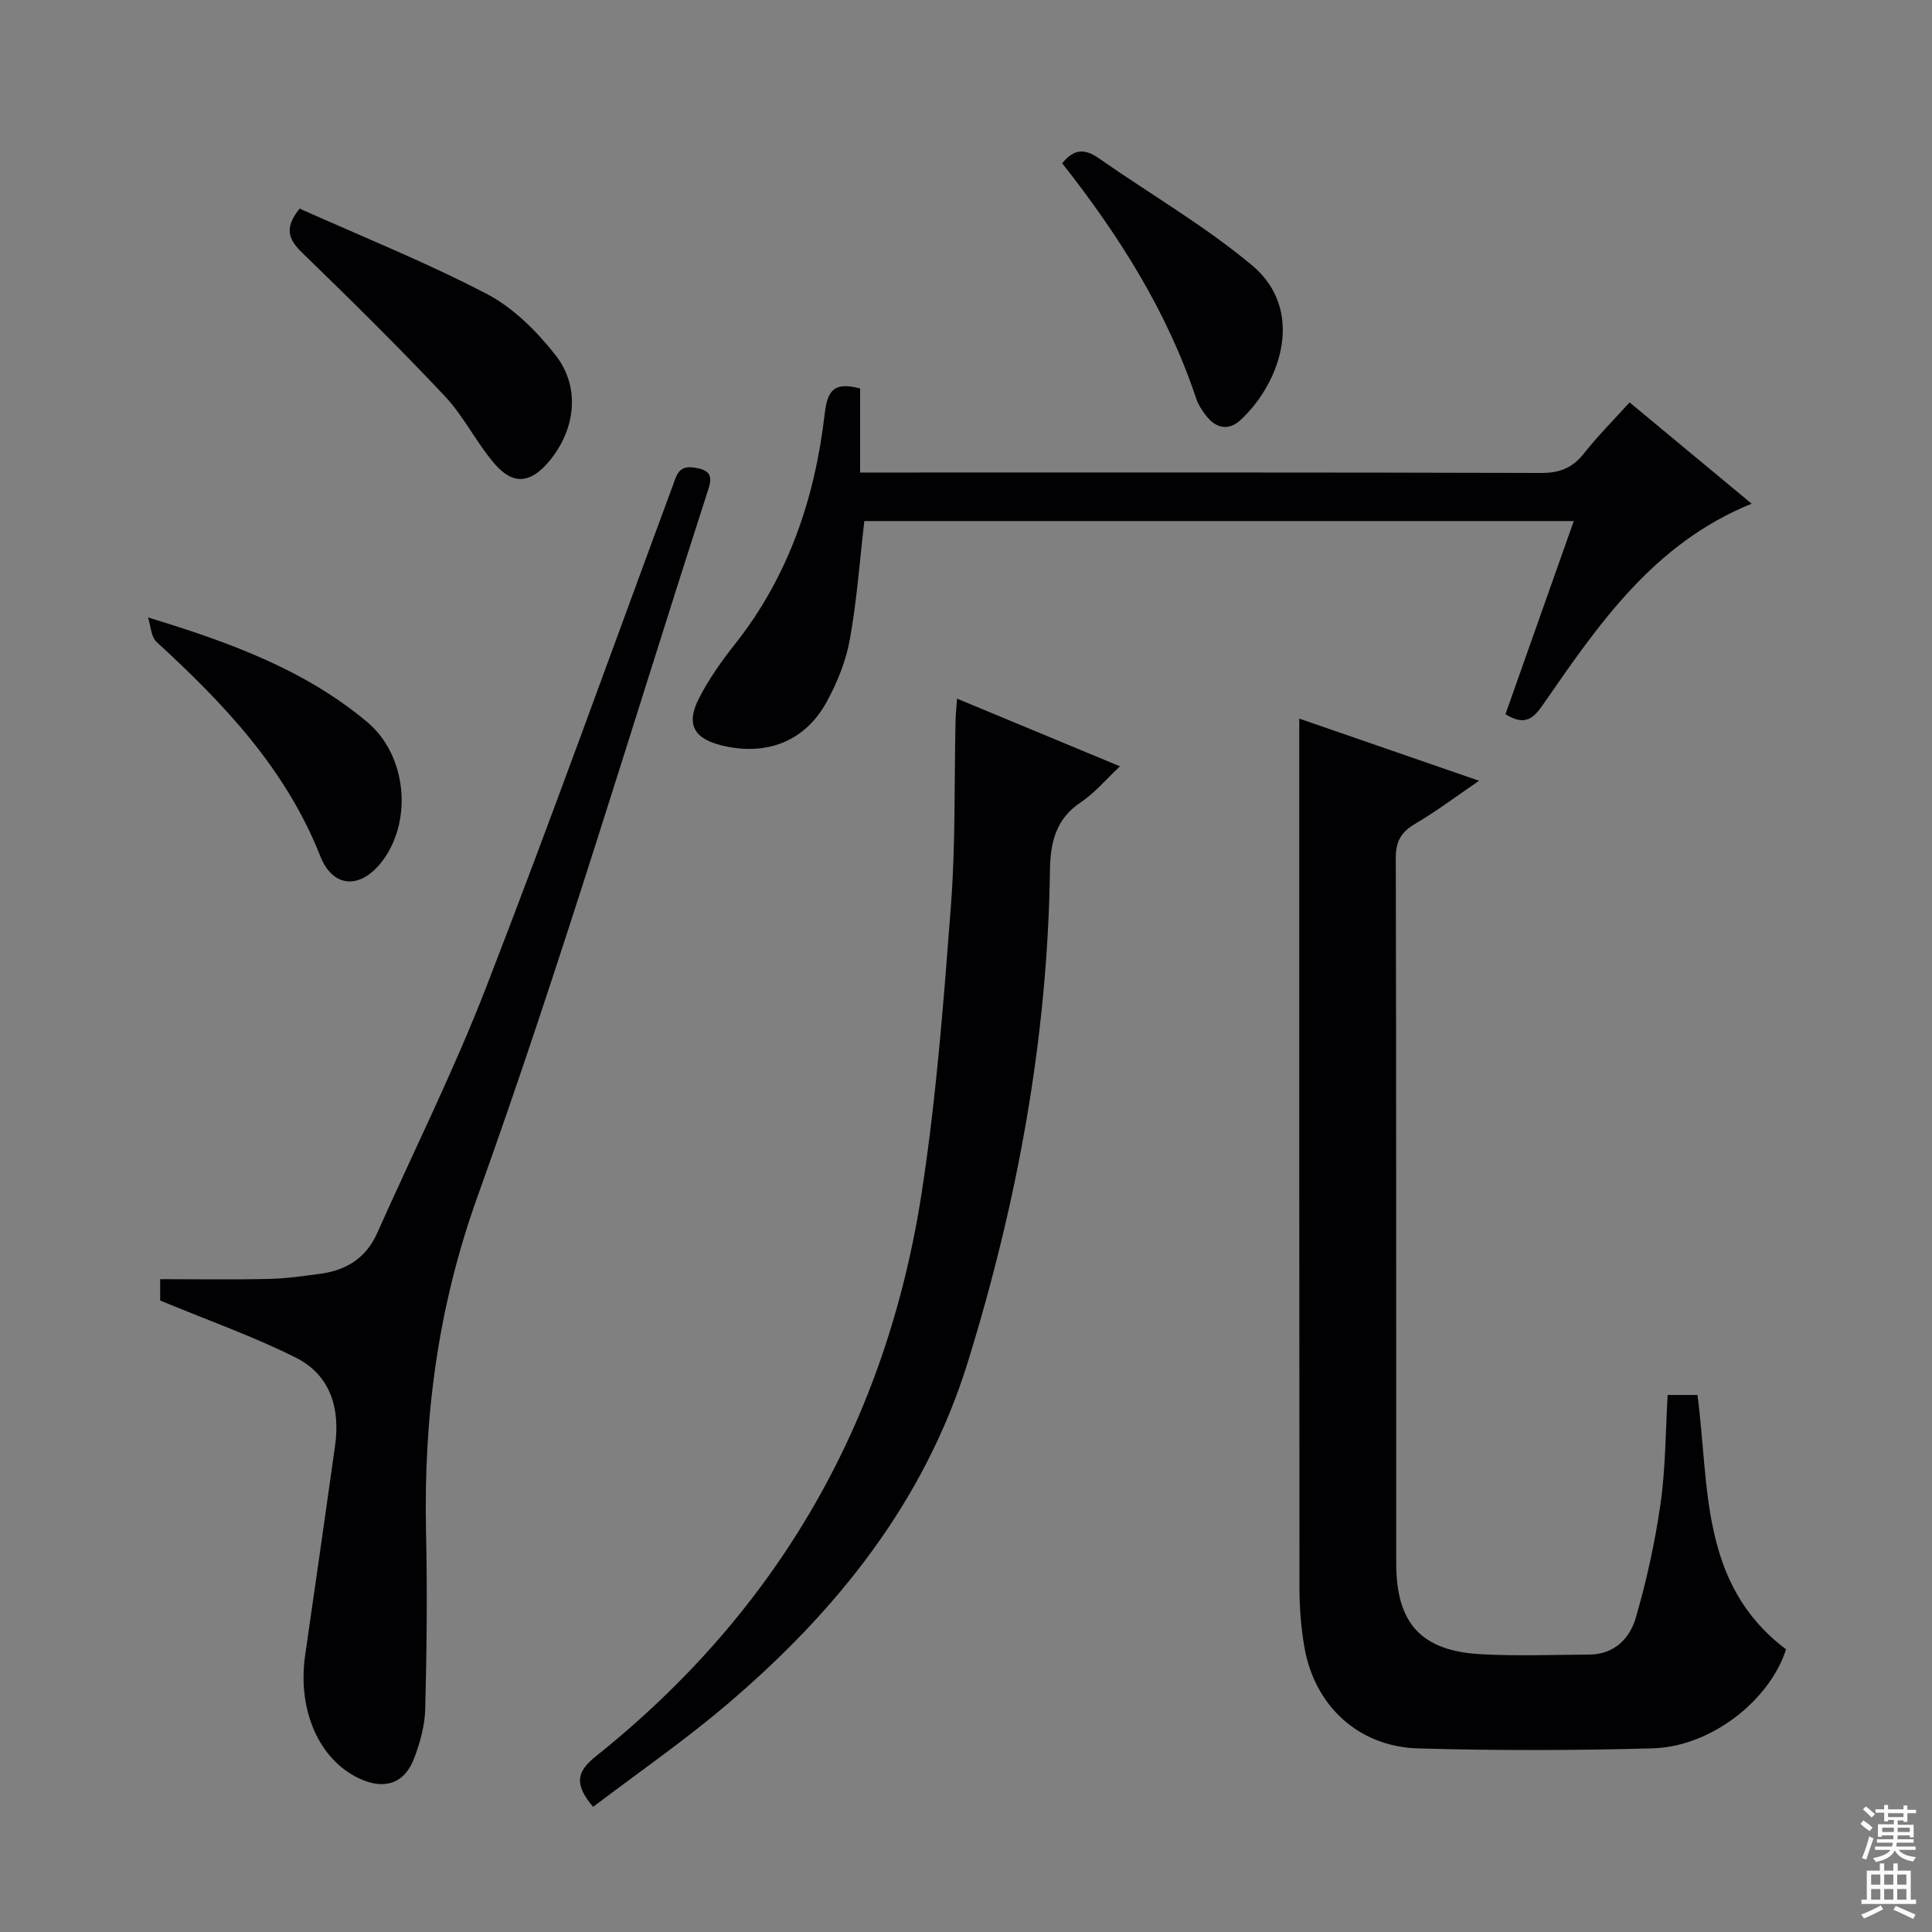 <svg enable-background="new 0 0 400 400" viewBox="0 0 400 400" xmlns="http://www.w3.org/2000/svg"><rect x="0" y="0" width="400" height="400" fill="#808080" stroke="none"/><g fill="#010103"><path d="m269 148.78c12.59 4.35 24.46 8.45 37.23 12.87-4.81 3.28-8.87 6.34-13.23 8.9-2.92 1.72-4.03 3.67-4.02 7.13.12 48.65.07 97.3.09 145.96 0 12.45 5.14 18.16 17.54 18.85 7.48.41 14.99.12 22.49.07 5.09-.03 8.32-3.33 9.55-7.54 2.26-7.76 4.01-15.73 5.15-23.73 1.05-7.35 1.02-14.85 1.47-22.48h6.17c2.51 18.81.4 39.16 18.35 52.67-3.43 10.6-15.54 20.17-27.69 20.5-16.14.44-32.32.47-48.46.01-12.47-.36-21.54-8.88-23.61-21.14-.66-3.91-.98-7.92-.99-11.89-.06-57.82-.04-115.63-.04-173.45 0-1.99 0-3.98 0-6.73z"/><path d="m33.16 269.26c0-.94 0-2.88 0-4.42 7.66 0 15.08.12 22.5-.05 3.64-.08 7.28-.61 10.89-1.11 5.28-.74 9.29-3.33 11.53-8.36 7.57-16.98 15.89-33.67 22.6-50.98 13.32-34.36 25.76-69.06 38.55-103.62.81-2.18 1.16-4.46 4.58-3.9 2.82.46 3.83 1.39 2.91 4.25-15.8 48.92-30.47 98.26-47.84 146.62-8.28 23.04-11.21 45.88-10.67 69.8.27 12.11.14 24.24-.17 36.36-.09 3.41-1.06 6.92-2.28 10.15-1.98 5.27-6.16 6.65-11.31 4.25-8.4-3.9-12.91-14.17-11.27-25.56 2.09-14.45 4.16-28.9 6.19-43.35 1.1-7.79-.97-14.68-8.17-18.28-8.81-4.4-18.17-7.71-28.04-11.8z"/><path d="m122.8 374.09c-3.91-4.64-3.51-7.22.59-10.49 37.65-30.07 60.12-69.2 67.44-116.69 3.03-19.65 4.54-39.56 6.05-59.41.97-12.75.67-25.6.96-38.4.03-1.28.18-2.56.31-4.45 11.23 4.67 22.06 9.16 33.73 14.01-2.92 2.73-5.24 5.53-8.13 7.46-5.2 3.47-6.29 8.38-6.37 14.08-.49 34.78-6.74 68.64-16.99 101.76-8.99 29.06-27.31 51.81-50.14 71.15-8.72 7.4-18.17 13.93-27.45 20.98z"/><path d="m178.08 80.44v17.39h6.05c44.99 0 89.99-.05 134.98.09 3.9.01 6.54-1.11 8.9-4.12 2.76-3.52 5.96-6.7 9.38-10.49 8.37 6.95 16.62 13.8 25.27 20.98-20.21 8.16-31.66 24.91-43.16 41.55-1.98 2.87-3.74 4.56-7.81 2.03 4.62-13.07 9.29-26.27 14.14-39.99-49.21 0-98.06 0-146.88 0-.96 8.23-1.54 16.48-3.01 24.56-.81 4.47-2.62 8.94-4.82 12.94-4.49 8.16-12.47 11.2-21.68 8.96-5.8-1.42-7.47-4.4-4.71-9.78 2.03-3.96 4.65-7.69 7.42-11.18 11.1-14 16.57-30.22 18.59-47.65.56-4.83 1.86-6.78 7.34-5.29z"/><path d="m62.03 43.19c12.88 5.77 26.12 11.08 38.71 17.64 5.51 2.87 10.4 7.75 14.29 12.72 5.23 6.67 4.1 15.51-1.39 22.02-3.79 4.5-7.39 4.92-11.23.47-3.77-4.37-6.36-9.81-10.29-14-9.55-10.14-19.48-19.94-29.48-29.64-2.85-2.76-3.94-5.06-.61-9.21z"/><path d="m30.65 127.84c16.81 5.11 32.44 10.8 45.39 21.66 8.09 6.78 9.41 20.12 3.31 28.51-4.41 6.07-10.32 6.11-13.03-.74-7.15-18.1-19.97-31.59-33.92-44.38-1.14-1.07-1.19-3.34-1.75-5.05z"/><path d="m219.92 33.81c2.49-3.14 4.8-2.98 7.55-1.06 10.58 7.39 21.85 13.93 31.72 22.15 11.08 9.23 6.08 24.19-2.29 32.01-2.55 2.38-5.19 1.79-7.26-.93-.79-1.04-1.56-2.2-1.97-3.43-5.99-18.03-15.99-33.8-27.75-48.74z"/></g><path d="m385.2 377.6.6-.7c.6.4 1.3.9 1.9 1.5l-.6.7c-.8-.5-1.4-1-1.9-1.5zm.3 7.1c.6-1.4 1.1-2.9 1.5-4.5.3.1.6.3.9.4-.5 1.4-1 2.9-1.5 4.4zm.2-10.1.6-.6c.7.5 1.3 1.1 1.9 1.6l-.7.7c-.6-.6-1.2-1.2-1.8-1.7zm8.4-.8h.8v.9h1.8v.7h-1.8v1.8h-.8v-.3h-1.2v.9h3.3v2.6h-.8v-.4h-2.5c0 .3 0 .6-.1.8h3.4v.7h-3.5c0 .3-.1.6-.1.8h4v.7h-3.5c.7.9 1.9 1.3 3.6 1.5-.2.2-.4.5-.6.9-1.9-.3-3.2-1.1-3.8-2.3-.5 1.1-1.8 2-3.9 2.4-.2-.3-.4-.5-.6-.8 1.9-.4 3.1-.9 3.6-1.7h-3.2v-.7h3.5c.1-.2.1-.5.2-.8h-3.3v-.7h3.4c0-.2 0-.5 0-.8h-2.4v.3h-.8v-2.6h3.3v-.9h-1.2v.3h-.8v-1.8h-1.8v-.7h1.8v-.9h.8v.9h3.2zm-4.4 5.5h2.4c0-.3 0-.6 0-.9h-2.4zm1.2-3.1h3.2v-.8h-3.2zm4.4 2.2h-2.4v.9h2.5v-.9z" fill="#fcfafa"/><path d="m389.2 385.8h.9v1.5h1.9v-1.5h.9v1.5h2.7v6h1.1v.9h-11.3v-.9h1.1v-6h2.7zm.2 8.7.5.8c-1.2.6-2.5 1.3-4 1.9-.2-.3-.3-.6-.6-.8 1.6-.6 3-1.3 4.1-1.9zm-2-4.3h1.9v-2.1h-1.9zm0 3.1h1.9v-2.2h-1.9zm2.7-3.1h1.9v-2.1h-1.9zm0 3.1h1.9v-2.2h-1.9zm2.4 1.3c1.4.6 2.7 1.2 4.1 1.8l-.5.9c-1.5-.7-2.8-1.4-4.1-1.9zm2.2-6.5h-1.9v2.1h1.9zm-1.9 5.2h1.9v-2.2h-1.9z" fill="#fcfafa"/></svg>